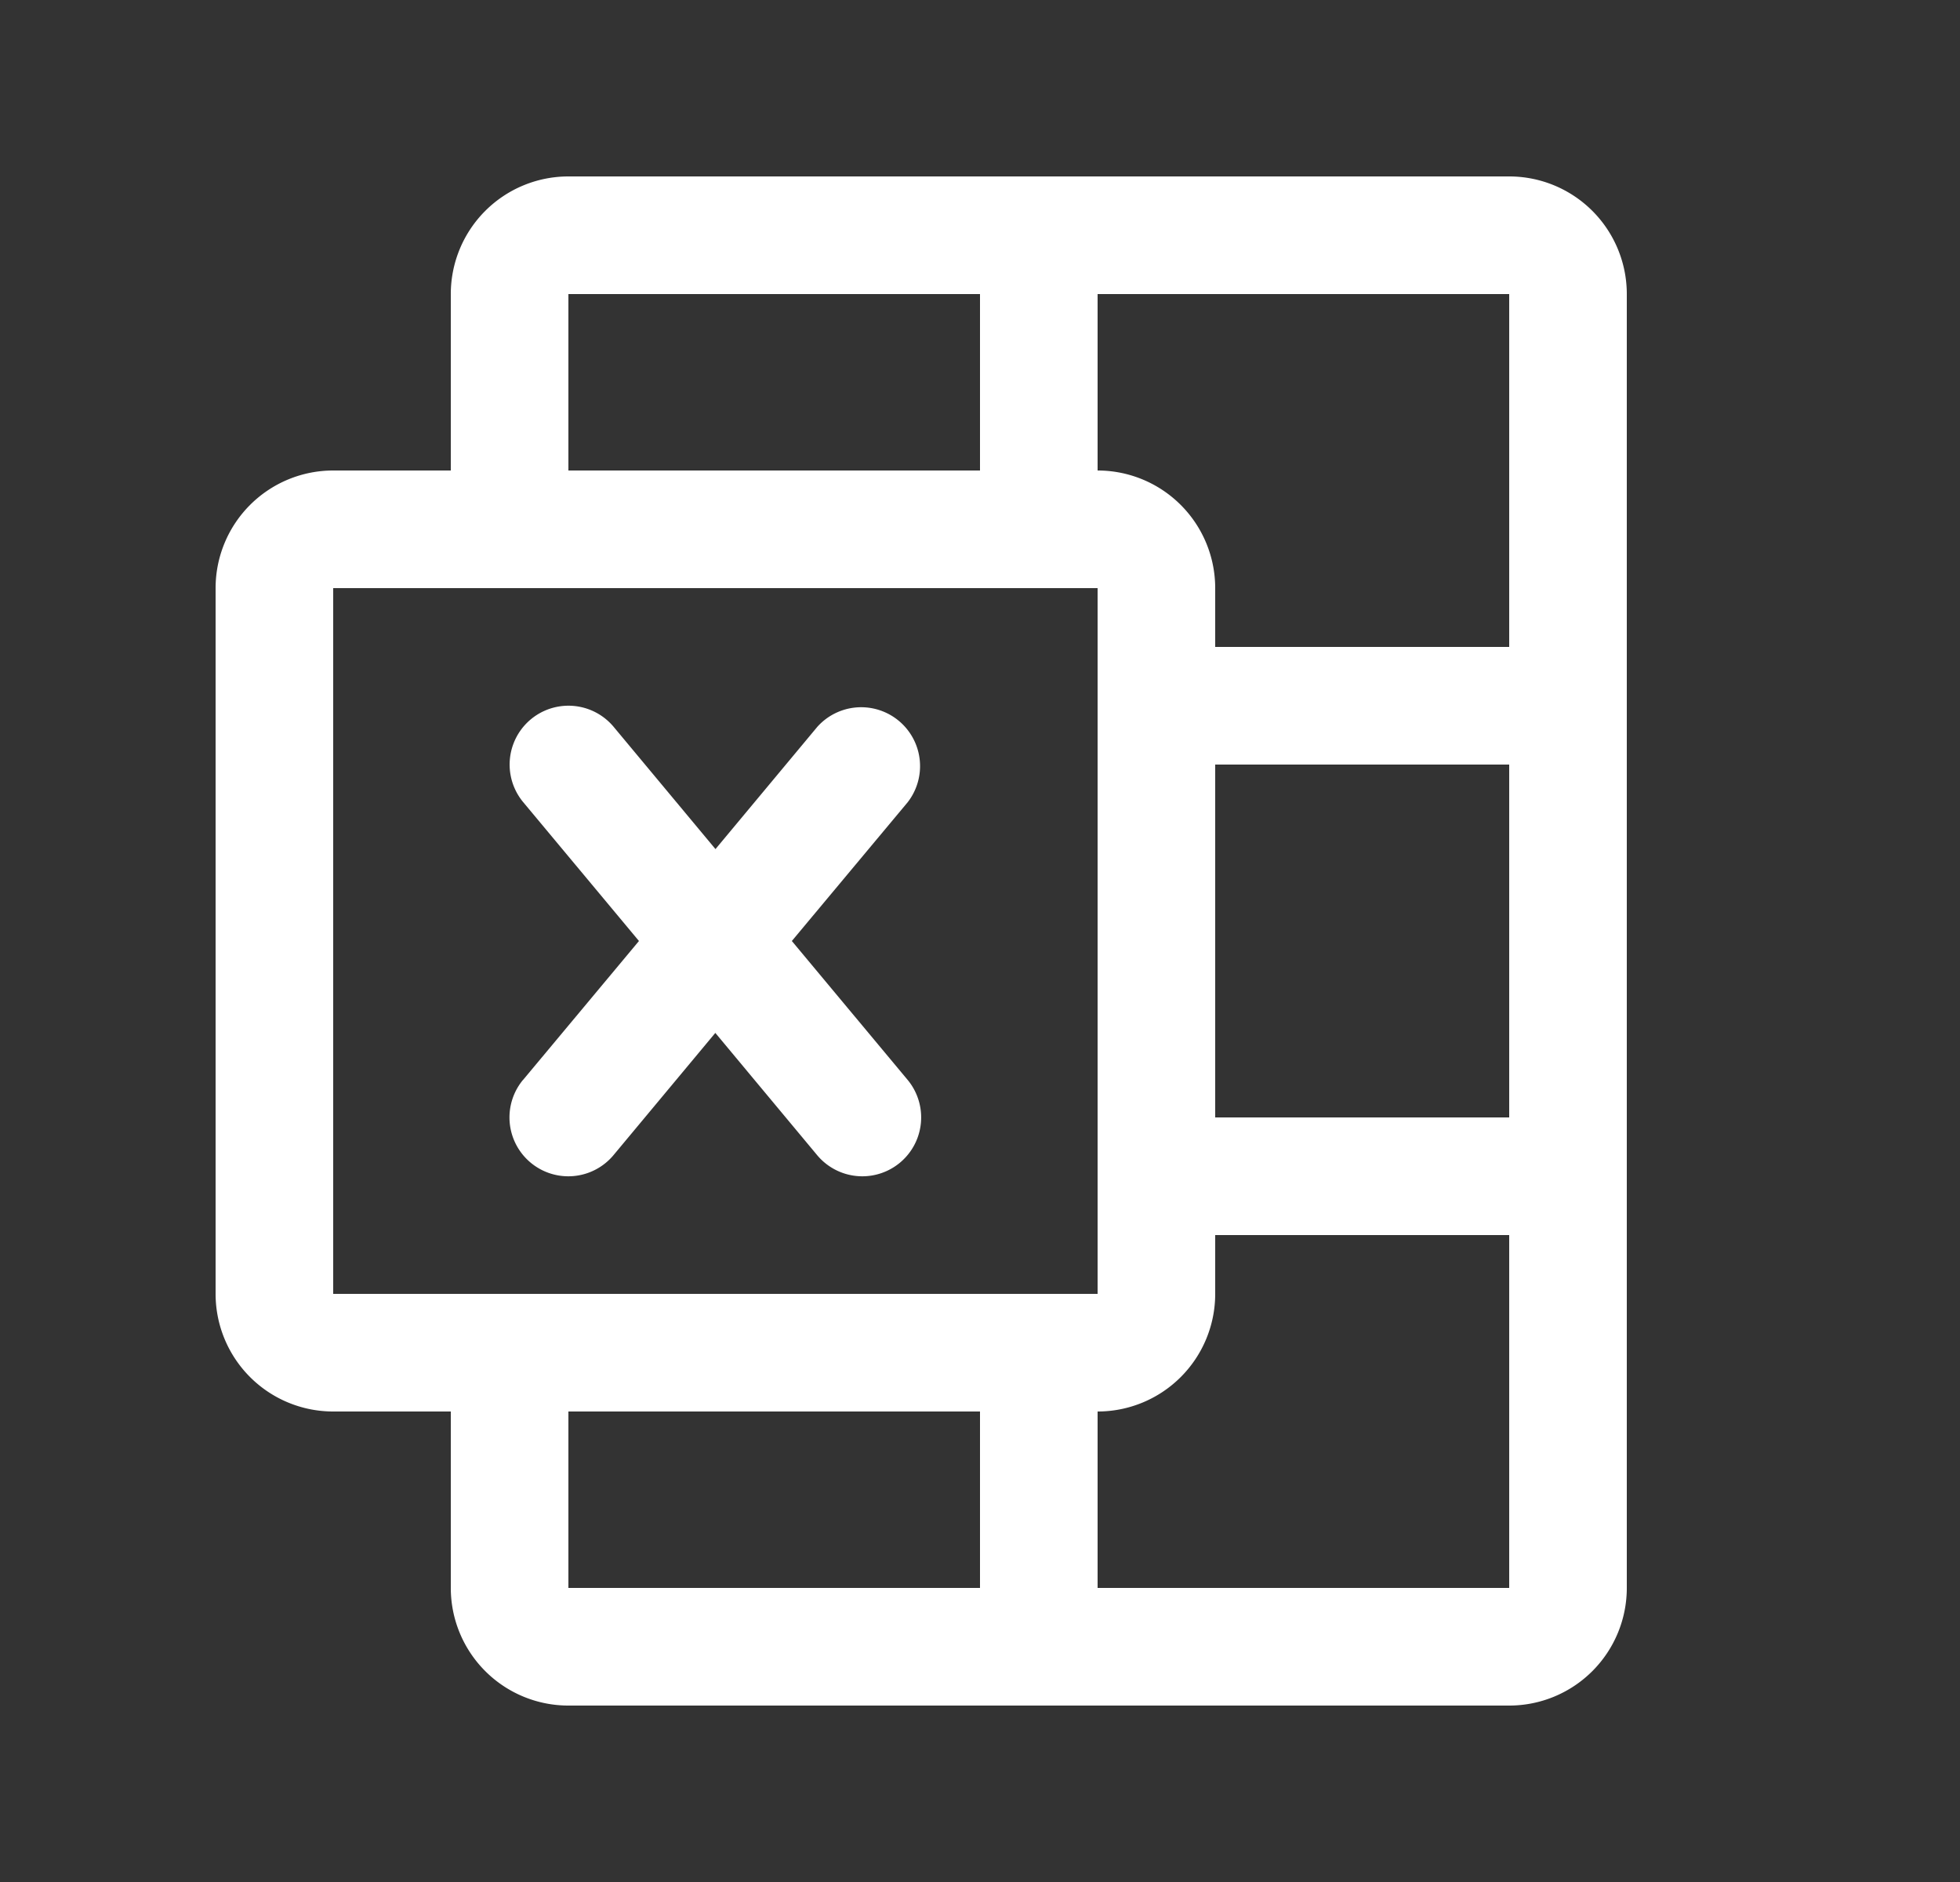 <svg xmlns="http://www.w3.org/2000/svg" width="25" height="24" fill="none"><rect width="100%" height="100%" fill="#333333" stroke="none"/><path fill="#fff" d="M19.25 2.25h-12a1.5 1.5 0 0 0-1.5 1.5V6h-1.5a1.5 1.5 0 0 0-1.5 1.5v9a1.5 1.5 0 0 0 1.5 1.5h1.5v2.25a1.5 1.5 0 0 0 1.5 1.5h12a1.5 1.5 0 0 0 1.5-1.5V3.75a1.5 1.5 0 0 0-1.5-1.5Zm-3.75 7.5h3.75v4.5H15.5v-4.5Zm3.75-1.5H15.5V7.5A1.5 1.5 0 0 0 14 6V3.75h5.25v4.5Zm-12-4.5h5.25V6H7.25V3.75Zm-3 3.75H14v9H4.25v-9Zm3 10.5h5.25v2.25H7.25V18ZM14 20.25V18a1.5 1.5 0 0 0 1.5-1.5v-.75h3.75v4.5H14Zm-7.327-6.48L8.15 12l-1.476-1.77a.75.75 0 1 1 1.154-.96l1.298 1.558 1.298-1.558a.751.751 0 0 1 1.154.96L10.1 12l1.476 1.77a.75.75 0 0 1-1.154.96l-1.298-1.558-1.298 1.558a.75.75 0 0 1-1.154-.96Z"/></svg>